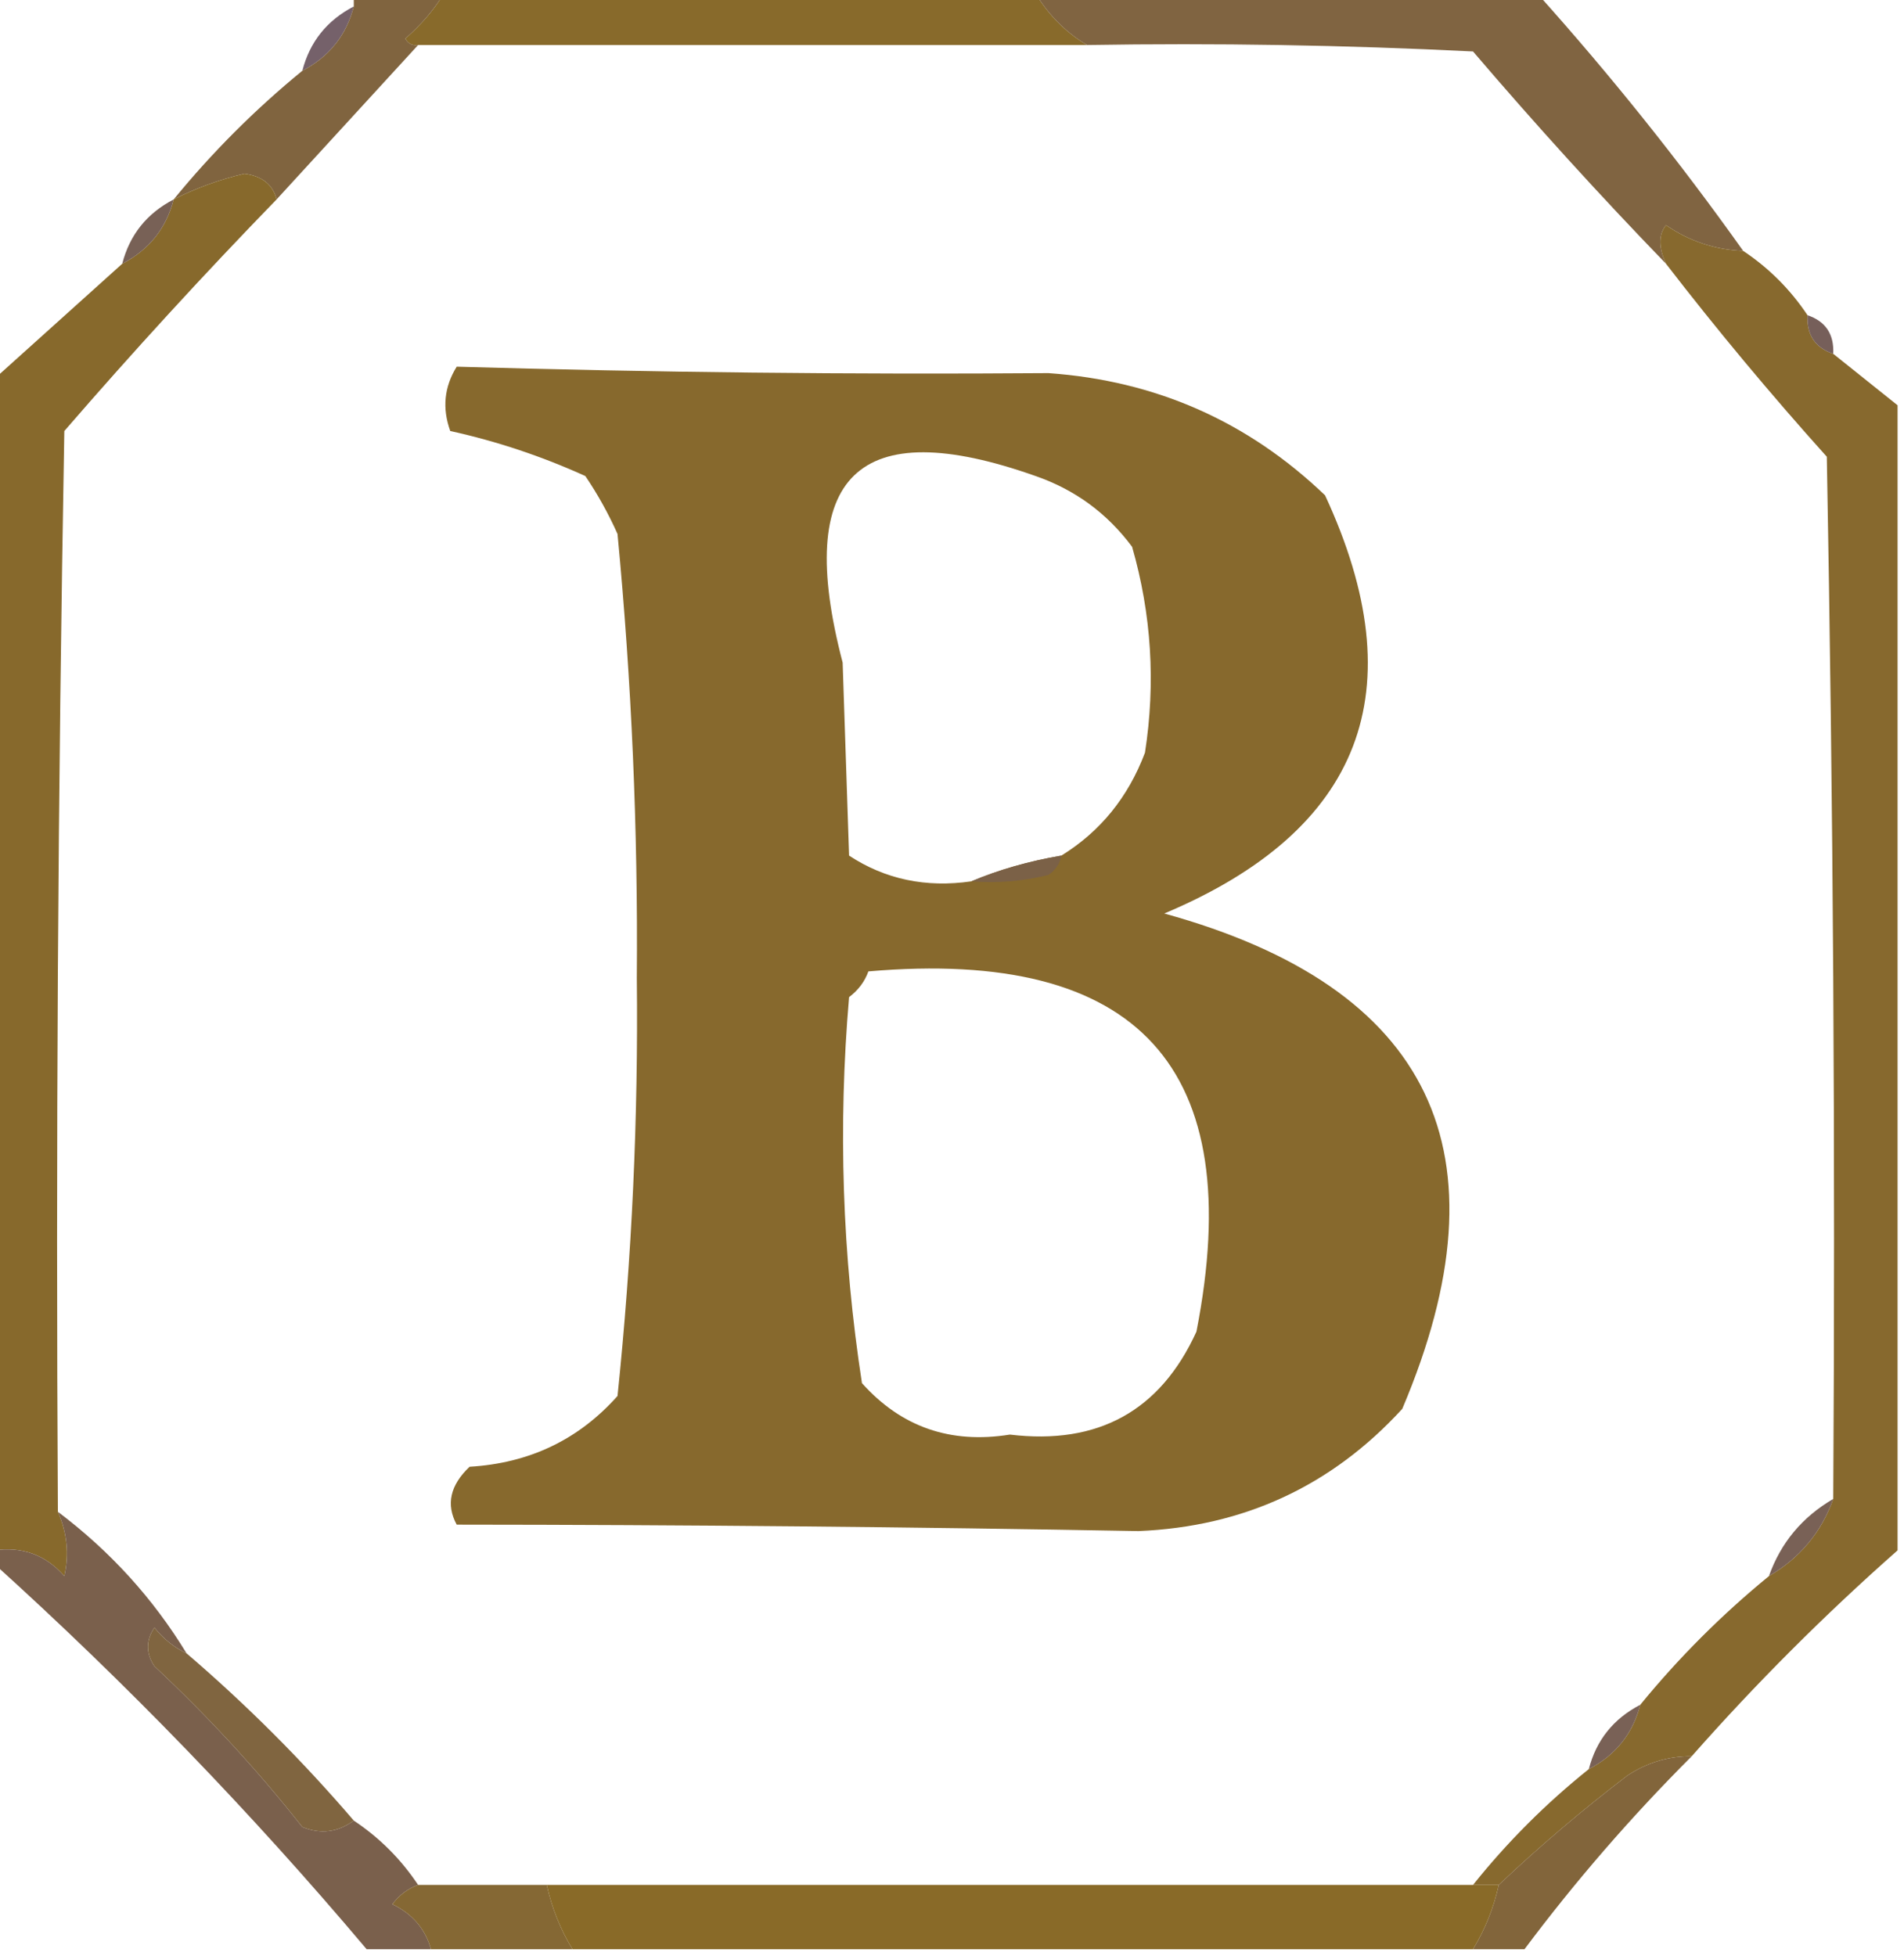 <?xml version="1.0" encoding="UTF-8"?>
<!DOCTYPE svg PUBLIC "-//W3C//DTD SVG 1.1//EN" "http://www.w3.org/Graphics/SVG/1.1/DTD/svg11.dtd">
<svg xmlns="http://www.w3.org/2000/svg" version="1.1" width="148px" height="152px" style="shape-rendering:geometricPrecision; text-rendering:geometricPrecision; image-rendering:optimizeQuality; fill-rule:evenodd; clip-rule:evenodd" xmlns:xlink="http://www.w3.org/1999/xlink">
<g><path style="opacity:1" fill="#886a2b" d="M 34.5,-0.5 C 49.833,-0.5 65.167,-0.5 80.5,-0.5C 81.527,1.194 82.861,2.527 84.5,3.5C 67.167,3.5 49.833,3.5 32.5,3.5C 32.062,3.565 31.728,3.399 31.5,3C 32.71,1.961 33.71,0.794 34.5,-0.5 Z"/></g>
<g><path style="opacity:1" fill="#806441" d="M 80.5,-0.5 C 93.5,-0.5 106.5,-0.5 119.5,-0.5C 125.237,5.897 130.57,12.564 135.5,19.5C 133.323,19.414 131.323,18.747 129.5,17.5C 128.913,18.233 128.913,19.233 129.5,20.5C 124.366,15.195 119.366,9.695 114.5,4C 104.506,3.5 94.506,3.334 84.5,3.5C 82.861,2.527 81.527,1.194 80.5,-0.5 Z"/></g>
<g><path style="opacity:0.933" fill="#6b5660" d="M 27.5,0.5 C 26.92,2.749 25.587,4.415 23.5,5.5C 24.08,3.251 25.413,1.585 27.5,0.5 Z"/></g>
<g><path style="opacity:1" fill="#80643f" d="M 27.5,-0.5 C 29.833,-0.5 32.167,-0.5 34.5,-0.5C 33.71,0.794 32.71,1.961 31.5,3C 31.728,3.399 32.062,3.565 32.5,3.5C 28.805,7.526 25.138,11.526 21.5,15.5C 21.209,14.351 20.376,13.684 19,13.5C 17.061,13.954 15.228,14.621 13.5,15.5C 16.5,11.833 19.833,8.5 23.5,5.5C 25.587,4.415 26.92,2.749 27.5,0.5C 27.5,0.167 27.5,-0.167 27.5,-0.5 Z"/></g>
<g><path style="opacity:1" fill="#87692c" d="M 21.5,15.5 C 15.838,21.33 10.338,27.33 5,33.5C 4.5,61.498 4.333,89.498 4.5,117.5C 5.218,119.137 5.384,120.803 5,122.5C 3.556,120.845 1.722,120.178 -0.5,120.5C -0.5,90.167 -0.5,59.833 -0.5,29.5C 2.833,26.5 6.167,23.5 9.5,20.5C 11.587,19.415 12.92,17.749 13.5,15.5C 15.228,14.621 17.061,13.954 19,13.5C 20.376,13.684 21.209,14.351 21.5,15.5 Z"/></g>
<g><path style="opacity:0.965" fill="#745c51" d="M 13.5,15.5 C 12.92,17.749 11.587,19.415 9.5,20.5C 10.08,18.251 11.413,16.585 13.5,15.5 Z"/></g>
<g><path style="opacity:1" fill="#87692e" d="M 135.5,19.5 C 137.5,20.833 139.167,22.5 140.5,24.5C 140.427,26.027 141.094,27.027 142.5,27.5C 144.167,28.833 145.833,30.167 147.5,31.5C 147.5,61.167 147.5,90.833 147.5,120.5C 141.806,125.527 136.473,130.86 131.5,136.5C 129.692,136.491 128.025,136.991 126.5,138C 123,140.669 119.667,143.502 116.5,146.5C 115.833,146.5 115.167,146.5 114.5,146.5C 117.167,143.167 120.167,140.167 123.5,137.5C 125.587,136.415 126.92,134.749 127.5,132.5C 130.5,128.833 133.833,125.5 137.5,122.5C 139.914,121.089 141.581,119.089 142.5,116.5C 142.667,89.498 142.5,62.498 142,35.5C 137.622,30.627 133.455,25.627 129.5,20.5C 128.913,19.233 128.913,18.233 129.5,17.5C 131.323,18.747 133.323,19.414 135.5,19.5 Z"/></g>
<g><path style="opacity:0.965" fill="#725a55" d="M 140.5,24.5 C 141.906,24.973 142.573,25.973 142.5,27.5C 141.094,27.027 140.427,26.027 140.5,24.5 Z"/></g>
<g><path style="opacity:1" fill="#87692d" d="M 35.5,28.5 C 50.812,28.946 66.145,29.113 81.5,29C 89.84,29.588 97.006,32.755 103,38.5C 110.047,53.697 105.88,64.53 90.5,71C 111.283,76.735 117.45,89.568 109,109.5C 103.514,115.492 96.68,118.659 88.5,119C 70.801,118.677 53.134,118.511 35.5,118.5C 34.653,116.939 34.986,115.439 36.5,114C 41.149,113.725 44.982,111.892 48,108.5C 49.12,97.722 49.62,86.888 49.5,76C 49.596,64.46 49.096,52.96 48,41.5C 47.294,39.919 46.46,38.419 45.5,37C 42.095,35.456 38.595,34.289 35,33.5C 34.36,31.735 34.527,30.068 35.5,28.5 Z M 82.5,66.5 C 79.99,66.927 77.657,67.593 75.5,68.5C 71.97,69.011 68.804,68.344 66,66.5C 65.833,61.5 65.667,56.5 65.5,51.5C 61.689,36.94 66.689,32.107 80.5,37C 83.562,38.061 86.062,39.894 88,42.5C 89.506,47.745 89.839,53.079 89,58.5C 87.695,61.961 85.529,64.628 82.5,66.5 Z M 67.5,75.5 C 88.517,73.677 97.017,83.011 93,103.5C 90.189,109.659 85.356,112.325 78.5,111.5C 73.879,112.244 70.046,110.91 67,107.5C 65.469,97.552 65.135,87.552 66,77.5C 66.717,76.956 67.217,76.289 67.5,75.5 Z"/></g>
<g><path style="opacity:1" fill="#7b6147" d="M 82.5,66.5 C 82.389,67.117 82.056,67.617 81.5,68C 79.527,68.496 77.527,68.662 75.5,68.5C 77.657,67.593 79.99,66.927 82.5,66.5 Z"/></g>
<g><path style="opacity:0.965" fill="#755c51" d="M 142.5,116.5 C 141.581,119.089 139.914,121.089 137.5,122.5C 138.419,119.911 140.086,117.911 142.5,116.5 Z"/></g>
<g><path style="opacity:1" fill="#7a604c" d="M 4.5,117.5 C 8.566,120.563 11.899,124.229 14.5,128.5C 13.542,128.047 12.708,127.381 12,126.5C 11.333,127.5 11.333,128.5 12,129.5C 16.192,133.423 20.025,137.59 23.5,142C 24.928,142.579 26.262,142.412 27.5,141.5C 29.5,142.833 31.167,144.5 32.5,146.5C 31.711,146.783 31.044,147.283 30.5,148C 32.063,148.759 33.063,149.926 33.5,151.5C 31.833,151.5 30.167,151.5 28.5,151.5C 19.533,140.866 9.866,130.866 -0.5,121.5C -0.5,121.167 -0.5,120.833 -0.5,120.5C 1.722,120.178 3.556,120.845 5,122.5C 5.384,120.803 5.218,119.137 4.5,117.5 Z"/></g>
<g><path style="opacity:1" fill="#806540" d="M 14.5,128.5 C 19.167,132.5 23.5,136.833 27.5,141.5C 26.262,142.412 24.928,142.579 23.5,142C 20.025,137.59 16.192,133.423 12,129.5C 11.333,128.5 11.333,127.5 12,126.5C 12.708,127.381 13.542,128.047 14.5,128.5 Z"/></g>
<g><path style="opacity:0.965" fill="#755c51" d="M 127.5,132.5 C 126.92,134.749 125.587,136.415 123.5,137.5C 124.08,135.251 125.413,133.585 127.5,132.5 Z"/></g>
<g><path style="opacity:1" fill="#82653b" d="M 131.5,136.5 C 126.793,141.205 122.46,146.205 118.5,151.5C 117.167,151.5 115.833,151.5 114.5,151.5C 115.441,149.95 116.107,148.284 116.5,146.5C 119.667,143.502 123,140.669 126.5,138C 128.025,136.991 129.692,136.491 131.5,136.5 Z"/></g>
<g><path style="opacity:1" fill="#856834" d="M 32.5,146.5 C 35.833,146.5 39.167,146.5 42.5,146.5C 42.892,148.284 43.559,149.95 44.5,151.5C 40.833,151.5 37.167,151.5 33.5,151.5C 33.063,149.926 32.063,148.759 30.5,148C 31.044,147.283 31.711,146.783 32.5,146.5 Z"/></g>
<g><path style="opacity:1" fill="#896a28" d="M 42.5,146.5 C 66.5,146.5 90.5,146.5 114.5,146.5C 115.167,146.5 115.833,146.5 116.5,146.5C 116.107,148.284 115.441,149.95 114.5,151.5C 91.167,151.5 67.833,151.5 44.5,151.5C 43.559,149.95 42.892,148.284 42.5,146.5 Z"/></g>
</svg>

